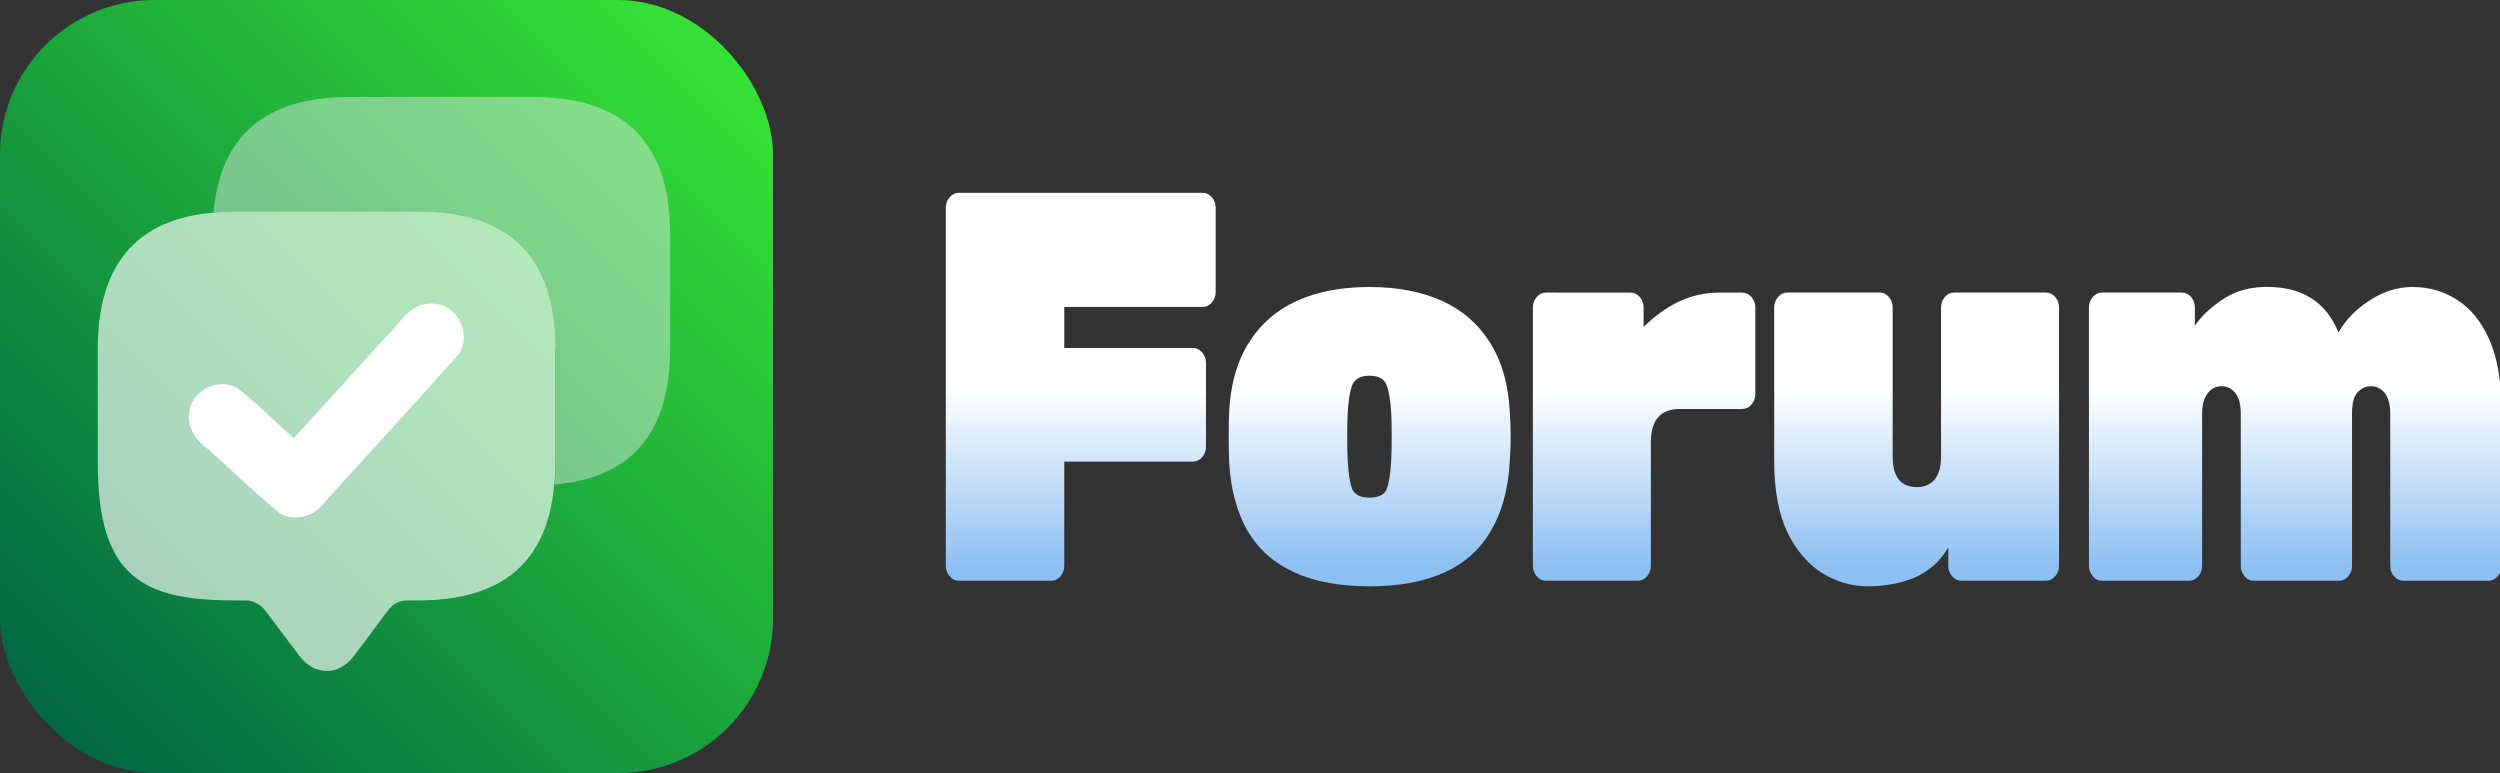 <?xml version="1.0" encoding="UTF-8" standalone="no"?>
<!-- Created with Inkscape (http://www.inkscape.org/) -->

<svg
   width="805.25"
   height="248.988"
   viewBox="0 0 213.056 65.878"
   version="1.1"
   id="svg5"
   xml:space="preserve"
   xmlns:xlink="http://www.w3.org/1999/xlink"
   xmlns="http://www.w3.org/2000/svg"
   xmlns:svg="http://www.w3.org/2000/svg"><rect x="0" y="0" width="213.056" height="65.878" fill="#333333" stroke="none"/><defs
     id="defs2"><linearGradient
       id="silverline"><stop
         style="stop-color:#8cbff2;stop-opacity:1;"
         offset="0.045"
         id="stop15058" /><stop
         style="stop-color:#ffffff;stop-opacity:1;"
         offset="0.505"
         id="stop15060" /></linearGradient><linearGradient
       id="dorkodu"><stop
         style="stop-color:#006644;stop-opacity:1;"
         offset="0"
         id="stop15052" /><stop
         style="stop-color:#36e236;stop-opacity:1;"
         offset="1"
         id="stop15054" /></linearGradient><linearGradient
       id="linearGradient11766"><stop
         style="stop-color:#7db2e8;stop-opacity:1;"
         offset="0.045"
         id="stop11762" /><stop
         style="stop-color:#ffffff;stop-opacity:1;"
         offset="0.505"
         id="stop11764" /></linearGradient><style
       id="style6568">.cls-1{fill:none;}.cls-2{clip-path:url(#clip-path);}</style><style
       id="style6568-5">.cls-1{fill:none;}.cls-2{clip-path:url(#clip-path);}</style><style
       id="style6568-9">.cls-1{fill:none;}.cls-2{clip-path:url(#clip-path);}</style><style
       id="style22571">.cls-1{fill:#84d0f7;}.cls-2{fill:#aa392d;}.cls-3{fill:#7c211a;}.cls-4{fill:#e59973;}.cls-5{fill:#2d2d2d;}.cls-6{opacity:0.2;}.cls-7{opacity:0.3;}</style><style
       id="style23309">
      .cls-1 {
        fill: none;
      }
    </style><linearGradient
       xlink:href="#dorkodu"
       id="linearGradient7511"
       gradientUnits="userSpaceOnUse"
       gradientTransform="matrix(0.643,0,0,0.643,91.648,230.656)"
       x1="211.292"
       y1="762.624"
       x2="301.672"
       y2="672.244" /><linearGradient
       xlink:href="#linearGradient11766"
       id="linearGradient7519"
       x1="183.223"
       y1="668.237"
       x2="244.859"
       y2="668.237"
       gradientUnits="userSpaceOnUse" /><linearGradient
       xlink:href="#silverline"
       id="linearGradient9162"
       x1="216.428"
       y1="675.019"
       x2="216.428"
       y2="661.531"
       gradientUnits="userSpaceOnUse"
       gradientTransform="translate(224.537,29.279)" /><style
       id="style6568-7">.cls-1{fill:none;}.cls-2{clip-path:url(#clip-path);}</style><style
       id="style6568-5-5">.cls-1{fill:none;}.cls-2{clip-path:url(#clip-path);}</style><style
       id="style6568-9-3">.cls-1{fill:none;}.cls-2{clip-path:url(#clip-path);}</style><style
       id="style22571-5">.cls-1{fill:#84d0f7;}.cls-2{fill:#aa392d;}.cls-3{fill:#7c211a;}.cls-4{fill:#e59973;}.cls-5{fill:#2d2d2d;}.cls-6{opacity:0.2;}.cls-7{opacity:0.3;}</style><style
       id="style23309-6">
      .cls-1 {
        fill: none;
      }
    </style></defs><g
     id="layer1"
     transform="translate(-222.631,-657.835)"><g
       aria-label="Forum"
       transform="matrix(2.151,0,0,2.465,-573.856,-1028.342)"
       id="g7495"
       style="font-weight:900;font-size:19.162px;font-family:Rubik;-inkscape-font-specification:'Rubik Heavy';letter-spacing:-0.539px;fill:url(#linearGradient7519);fill-opacity:1;stroke-width:38.792"><path
         id="path7485"
         style="fill:url(#linearGradient9162);fill-opacity:1"
         d="m 408.277,690.713 c -0.141,0 -0.262,0.051 -0.364,0.153 -0.102,0.102 -0.153,0.223 -0.153,0.364 v 12.379 c 0,0.141 0.051,0.262 0.153,0.364 0.102,0.102 0.223,0.153 0.364,0.153 h 3.66 c 0.141,0 0.262,-0.051 0.364,-0.153 0.102,-0.102 0.153,-0.223 0.153,-0.364 v -3.603 h 5.097 c 0.141,0 0.262,-0.051 0.364,-0.153 0.102,-0.102 0.153,-0.223 0.153,-0.364 v -2.894 c 0,-0.141 -0.051,-0.262 -0.153,-0.364 -0.102,-0.102 -0.224,-0.153 -0.364,-0.153 h -5.097 v -1.418 h 5.48 c 0.141,0 0.262,-0.051 0.364,-0.153 0.102,-0.102 0.153,-0.223 0.153,-0.364 v -2.913 c 0,-0.141 -0.051,-0.262 -0.153,-0.364 -0.102,-0.102 -0.223,-0.153 -0.364,-0.153 z m 51.774,3.254 c -0.046,4.7e-4 -0.093,0.002 -0.14,0.003 -0.626,0.026 -1.175,0.185 -1.648,0.479 -0.46,0.281 -0.798,0.568 -1.016,0.862 v -0.632 c 0,-0.141 -0.051,-0.262 -0.153,-0.364 -0.102,-0.102 -0.224,-0.153 -0.364,-0.153 h -3.162 c -0.141,0 -0.262,0.051 -0.364,0.153 -0.102,0.102 -0.153,0.223 -0.153,0.364 v 8.93 c 0,0.141 0.051,0.262 0.153,0.364 0.102,0.102 0.223,0.153 0.364,0.153 h 3.449 c 0.141,0 0.262,-0.051 0.364,-0.153 0.102,-0.102 0.153,-0.223 0.153,-0.364 v -5.27 c 0,-0.204 0.032,-0.371 0.096,-0.498 0.064,-0.141 0.153,-0.249 0.268,-0.326 0.115,-0.077 0.249,-0.115 0.402,-0.115 0.166,0 0.3,0.038 0.403,0.115 0.115,0.064 0.204,0.166 0.268,0.307 0.064,0.141 0.096,0.313 0.096,0.517 v 5.27 c 0,0.141 0.051,0.262 0.153,0.364 0.102,0.102 0.223,0.153 0.364,0.153 h 3.373 c 0.141,0 0.262,-0.051 0.364,-0.153 0.102,-0.102 0.153,-0.223 0.153,-0.364 v -5.27 c 0,-0.204 0.025,-0.377 0.077,-0.517 0.064,-0.141 0.153,-0.243 0.268,-0.307 0.115,-0.077 0.249,-0.115 0.403,-0.115 0.166,0 0.3,0.038 0.402,0.115 0.115,0.064 0.204,0.166 0.268,0.307 0.064,0.141 0.096,0.313 0.096,0.517 v 5.27 c 0,0.141 0.051,0.262 0.153,0.364 0.102,0.102 0.224,0.153 0.364,0.153 h 3.372 c 0.141,0 0.262,-0.051 0.364,-0.153 0.102,-0.102 0.153,-0.223 0.153,-0.364 v -5.365 c 0,-1.009 -0.16,-1.827 -0.479,-2.453 -0.319,-0.626 -0.747,-1.086 -1.284,-1.38 -0.524,-0.294 -1.111,-0.441 -1.763,-0.441 -0.588,0 -1.15,0.153 -1.686,0.46 -0.537,0.294 -0.952,0.664 -1.246,1.111 -0.495,-1.064 -1.458,-1.589 -2.888,-1.574 z m -35.507,0.003 c -1.111,0 -2.069,0.16 -2.874,0.479 -0.805,0.319 -1.437,0.798 -1.897,1.437 -0.46,0.626 -0.722,1.412 -0.786,2.357 -0.013,0.281 -0.019,0.581 -0.019,0.901 0,0.307 0.006,0.607 0.019,0.901 0.064,0.933 0.307,1.718 0.728,2.357 0.434,0.639 1.054,1.118 1.859,1.437 0.805,0.319 1.795,0.479 2.97,0.479 1.175,0 2.165,-0.16 2.97,-0.479 0.805,-0.319 1.418,-0.798 1.84,-1.437 0.434,-0.639 0.683,-1.424 0.747,-2.357 0.025,-0.294 0.038,-0.594 0.038,-0.901 0,-0.319 -0.013,-0.62 -0.038,-0.901 -0.064,-0.945 -0.326,-1.731 -0.786,-2.357 -0.46,-0.639 -1.092,-1.118 -1.897,-1.437 -0.805,-0.319 -1.763,-0.479 -2.874,-0.479 z m 6.992,0.192 c -0.141,0 -0.262,0.051 -0.364,0.153 -0.102,0.102 -0.153,0.223 -0.153,0.364 v 8.93 c 0,0.141 0.051,0.262 0.153,0.364 0.102,0.102 0.223,0.153 0.364,0.153 h 3.641 c 0.141,0 0.262,-0.051 0.364,-0.153 0.102,-0.102 0.153,-0.223 0.153,-0.364 v -4.273 c 0,-0.383 0.096,-0.671 0.287,-0.862 0.192,-0.192 0.479,-0.287 0.862,-0.287 h 2.472 c 0.141,0 0.262,-0.051 0.364,-0.153 0.102,-0.102 0.153,-0.223 0.153,-0.364 v -2.989 c 0,-0.141 -0.051,-0.262 -0.153,-0.364 -0.102,-0.102 -0.224,-0.153 -0.364,-0.153 h -0.92 c -0.575,0 -1.118,0.109 -1.629,0.326 -0.498,0.217 -0.952,0.505 -1.36,0.862 v -0.671 c 0,-0.141 -0.051,-0.262 -0.153,-0.364 -0.102,-0.102 -0.224,-0.153 -0.364,-0.153 z m 9.561,0 c -0.141,0 -0.262,0.051 -0.364,0.153 -0.102,0.102 -0.153,0.223 -0.153,0.364 v 5.289 c 0,1.009 0.172,1.833 0.517,2.472 0.358,0.639 0.817,1.111 1.38,1.418 0.575,0.307 1.182,0.46 1.82,0.46 0.677,0 1.297,-0.102 1.859,-0.307 0.562,-0.217 1.003,-0.562 1.322,-1.035 v 0.632 c 0,0.141 0.051,0.262 0.153,0.364 0.102,0.102 0.224,0.153 0.364,0.153 h 3.353 c 0.141,0 0.262,-0.051 0.364,-0.153 0.102,-0.102 0.153,-0.223 0.153,-0.364 v -8.93 c 0,-0.141 -0.051,-0.262 -0.153,-0.364 -0.102,-0.102 -0.223,-0.153 -0.364,-0.153 h -3.641 c -0.141,0 -0.262,0.051 -0.364,0.153 -0.102,0.102 -0.153,0.223 -0.153,0.364 v 5.155 c 0,0.345 -0.083,0.607 -0.249,0.786 -0.166,0.179 -0.402,0.268 -0.709,0.268 -0.639,0 -0.958,-0.351 -0.958,-1.054 v -5.155 c 0,-0.141 -0.051,-0.262 -0.153,-0.364 -0.102,-0.102 -0.223,-0.153 -0.364,-0.153 z m -16.553,2.874 c 0.37,0 0.6,0.115 0.69,0.345 0.089,0.217 0.147,0.537 0.173,0.958 0.013,0.192 0.019,0.46 0.019,0.805 0,0.345 -0.006,0.613 -0.019,0.805 -0.025,0.447 -0.083,0.779 -0.173,0.996 -0.089,0.204 -0.319,0.307 -0.69,0.307 -0.358,0 -0.588,-0.102 -0.69,-0.307 -0.089,-0.217 -0.147,-0.549 -0.172,-0.996 -0.013,-0.192 -0.019,-0.46 -0.019,-0.805 0,-0.345 0.006,-0.613 0.019,-0.805 0.025,-0.422 0.083,-0.741 0.172,-0.958 0.102,-0.23 0.332,-0.345 0.69,-0.345 z" /></g><rect
       style="fill:url(#linearGradient7511);fill-opacity:1;stroke-width:4.13"
       id="rect7497"
       width="65.878"
       height="65.878"
       x="222.631"
       y="657.835"
       rx="13.176"
       ry="13.176" /><g
       id="g46545"
       transform="matrix(0.8,0,0,0.8,514.452,127.849)"><g
         style="font-weight:900;font-size:19.162px;font-family:Rubik;-inkscape-font-specification:'Rubik Heavy';letter-spacing:-0.539px;fill:none;fill-opacity:1;stroke-width:38.792"
         id="g45085"
         transform="matrix(30.967,0,0,30.967,-1395.019,793.268)" /><g
         id="g62881"
         transform="translate(-1.906,-0.614)"><path
           opacity="0.4"
           d="m 35.241,-3.004 v 0.394 c 0,0.026 -9.87e-4,0.05 -0.004,0.074 -0.023,0.266 -0.179,0.398 -0.468,0.398 h -0.039 c -0.025,0 -0.048,0.012 -0.063,0.032 l -0.118,0.158 c -0.052,0.07 -0.137,0.07 -0.189,0 L 34.241,-2.106 c -0.013,-0.017 -0.041,-0.032 -0.063,-0.032 h -0.039 c -0.315,0 -0.472,-0.078 -0.472,-0.472 v -0.394 c 0,-0.289 0.133,-0.446 0.398,-0.468 0.024,-0.003 0.048,-0.004 0.074,-0.004 h 0.631 c 0.315,0 0.472,0.158 0.472,0.472 z"
           fill="#292d32"
           id="path45081"
           style="font-weight:900;font-size:19.162px;font-family:Rubik;-inkscape-font-specification:'Rubik Heavy';letter-spacing:-0.539px;opacity:1;fill:#ffffff;fill-opacity:0.65;stroke-width:3.826;stroke-dasharray:none"
           transform="matrix(30.967,0,0,30.967,-1395.019,793.268)" /><path
           d="m 35.636,-3.399 v 0.394 c 0,0.29 -0.133,0.446 -0.398,0.468 0.003,-0.024 0.004,-0.048 0.004,-0.074 V -3.004 c 0,-0.315 -0.158,-0.472 -0.472,-0.472 h -0.631 c -0.026,0 -0.05,9.87e-4 -0.074,0.004 0.023,-0.265 0.179,-0.398 0.468,-0.398 h 0.631 c 0.315,0 0.472,0.158 0.472,0.472 z"
           fill="#292d32"
           id="path45083"
           style="font-weight:900;font-size:19.162px;font-family:Rubik;-inkscape-font-specification:'Rubik Heavy';letter-spacing:-0.539px;fill:#eaebed;fill-opacity:0.45;stroke-width:3.826"
           transform="matrix(30.967,0,0,30.967,-1395.019,793.268)" /><path
           id="path45087"
           style="font-weight:900;font-size:19.162px;font-family:Rubik;-inkscape-font-specification:'Rubik Heavy';letter-spacing:-0.539px;fill:#ffffff;fill-opacity:1;stroke-width:121.336"
           d="m -317.387,695.458 c -1.96,0.217 -2.927,2.148 -4.224,3.375 -3.321,3.649 -6.641,7.297 -9.962,10.946 -2.026,-1.775 -3.91,-3.728 -6.049,-5.361 -1.979,-1.113 -4.81,0.245 -5.085,2.526 -0.309,1.615 0.744,3.103 2.003,3.995 2.565,2.275 5.01,4.701 7.67,6.858 1.625,0.947 3.795,0.243 4.804,-1.277 4.728,-5.217 9.516,-10.384 14.185,-15.65 1.416,-1.936 0.109,-5.087 -2.297,-5.383 -0.345,-0.06 -0.697,-0.065 -1.045,-0.028 z" /></g></g></g><style
     type="text/css"
     id="style1941">
	.st0{fill:none;stroke:#000000;stroke-width:2;stroke-linecap:round;stroke-linejoin:round;stroke-miterlimit:10;}
</style><style
     type="text/css"
     id="style1941-0">
	.st0{fill:none;stroke:#000000;stroke-width:2;stroke-linecap:round;stroke-linejoin:round;stroke-miterlimit:10;}
</style><style
     type="text/css"
     id="style1941-7">
	.st0{fill:none;stroke:#000000;stroke-width:2;stroke-linecap:round;stroke-linejoin:round;stroke-miterlimit:10;}
</style><style
     type="text/css"
     id="style22485">
	.st0{fill:none;stroke:#6C3DB7;stroke-width:4;stroke-linecap:round;stroke-linejoin:round;stroke-miterlimit:10;}
	.st1{fill:none;stroke:#1F992A;stroke-width:4;stroke-linecap:round;stroke-linejoin:round;stroke-miterlimit:10;}
	.st2{fill:none;stroke:#6A83BA;stroke-width:4;stroke-linecap:round;stroke-linejoin:round;stroke-miterlimit:10;}
	.st3{fill:#8A8AFF;stroke:#8A8AFF;stroke-width:2;stroke-linecap:round;stroke-linejoin:round;stroke-miterlimit:10;}
	.st4{fill:#6C3DB7;stroke:#6C3DB7;stroke-width:2;stroke-linecap:round;stroke-linejoin:round;stroke-miterlimit:10;}
	.st5{fill:#A576FF;stroke:#A576FF;stroke-width:2;stroke-linecap:round;stroke-linejoin:round;stroke-miterlimit:10;}
	.st6{fill:#F2BB41;stroke:#F2BB41;stroke-width:2;stroke-linecap:round;stroke-linejoin:round;stroke-miterlimit:10;}
	.st7{fill:#E08838;stroke:#E08838;stroke-width:2;stroke-linecap:round;stroke-linejoin:round;stroke-miterlimit:10;}
	.st8{fill:#1F992A;stroke:#1F992A;stroke-width:2;stroke-linecap:round;stroke-linejoin:round;stroke-miterlimit:10;}
	.st9{fill:#5EC11E;stroke:#5EC11E;stroke-width:2;stroke-linecap:round;stroke-linejoin:round;stroke-miterlimit:10;}
	.st10{fill:#E3FAFF;stroke:#E3FAFF;stroke-width:2;stroke-linecap:round;stroke-linejoin:round;stroke-miterlimit:10;}
	.st11{fill:#FF5093;stroke:#FF5093;stroke-width:2;stroke-linecap:round;stroke-linejoin:round;stroke-miterlimit:10;}
	.st12{fill:#B7257F;stroke:#B7257F;stroke-width:2;stroke-linecap:round;stroke-linejoin:round;stroke-miterlimit:10;}
	.st13{fill:#5189E5;stroke:#5189E5;stroke-width:2;stroke-linecap:round;stroke-linejoin:round;stroke-miterlimit:10;}
	.st14{fill:#6EBAFF;stroke:#6EBAFF;stroke-width:2;stroke-linecap:round;stroke-linejoin:round;stroke-miterlimit:10;}
	.st15{fill:#EDD977;stroke:#EDD977;stroke-width:2;stroke-linecap:round;stroke-linejoin:round;stroke-miterlimit:10;}
	.st16{fill:#8C43FF;stroke:#8C43FF;stroke-width:2;stroke-linecap:round;stroke-linejoin:round;stroke-miterlimit:10;}
	.st17{fill:#5252BA;stroke:#5252BA;stroke-width:2;stroke-linecap:round;stroke-linejoin:round;stroke-miterlimit:10;}
	.st18{fill:none;stroke:#E3FAFF;stroke-width:4;stroke-linecap:round;stroke-linejoin:round;stroke-miterlimit:10;}
	.st19{fill:#354C75;stroke:#354C75;stroke-width:2;stroke-linecap:round;stroke-linejoin:round;stroke-miterlimit:10;}
</style><style
     type="text/css"
     id="style23106">
	.st0{fill:none;stroke:#000000;stroke-width:2;stroke-linecap:round;stroke-linejoin:round;stroke-miterlimit:10;}
	.st1{fill:none;stroke:#000000;stroke-width:2;stroke-linejoin:round;stroke-miterlimit:10;}
</style><style
     type="text/css"
     id="style1941-1">
	.st0{fill:none;stroke:#000000;stroke-width:2;stroke-linecap:round;stroke-linejoin:round;stroke-miterlimit:10;}
</style><style
     type="text/css"
     id="style1941-0-8">
	.st0{fill:none;stroke:#000000;stroke-width:2;stroke-linecap:round;stroke-linejoin:round;stroke-miterlimit:10;}
</style><style
     type="text/css"
     id="style1941-7-7">
	.st0{fill:none;stroke:#000000;stroke-width:2;stroke-linecap:round;stroke-linejoin:round;stroke-miterlimit:10;}
</style><style
     type="text/css"
     id="style22485-9">
	.st0{fill:none;stroke:#6C3DB7;stroke-width:4;stroke-linecap:round;stroke-linejoin:round;stroke-miterlimit:10;}
	.st1{fill:none;stroke:#1F992A;stroke-width:4;stroke-linecap:round;stroke-linejoin:round;stroke-miterlimit:10;}
	.st2{fill:none;stroke:#6A83BA;stroke-width:4;stroke-linecap:round;stroke-linejoin:round;stroke-miterlimit:10;}
	.st3{fill:#8A8AFF;stroke:#8A8AFF;stroke-width:2;stroke-linecap:round;stroke-linejoin:round;stroke-miterlimit:10;}
	.st4{fill:#6C3DB7;stroke:#6C3DB7;stroke-width:2;stroke-linecap:round;stroke-linejoin:round;stroke-miterlimit:10;}
	.st5{fill:#A576FF;stroke:#A576FF;stroke-width:2;stroke-linecap:round;stroke-linejoin:round;stroke-miterlimit:10;}
	.st6{fill:#F2BB41;stroke:#F2BB41;stroke-width:2;stroke-linecap:round;stroke-linejoin:round;stroke-miterlimit:10;}
	.st7{fill:#E08838;stroke:#E08838;stroke-width:2;stroke-linecap:round;stroke-linejoin:round;stroke-miterlimit:10;}
	.st8{fill:#1F992A;stroke:#1F992A;stroke-width:2;stroke-linecap:round;stroke-linejoin:round;stroke-miterlimit:10;}
	.st9{fill:#5EC11E;stroke:#5EC11E;stroke-width:2;stroke-linecap:round;stroke-linejoin:round;stroke-miterlimit:10;}
	.st10{fill:#E3FAFF;stroke:#E3FAFF;stroke-width:2;stroke-linecap:round;stroke-linejoin:round;stroke-miterlimit:10;}
	.st11{fill:#FF5093;stroke:#FF5093;stroke-width:2;stroke-linecap:round;stroke-linejoin:round;stroke-miterlimit:10;}
	.st12{fill:#B7257F;stroke:#B7257F;stroke-width:2;stroke-linecap:round;stroke-linejoin:round;stroke-miterlimit:10;}
	.st13{fill:#5189E5;stroke:#5189E5;stroke-width:2;stroke-linecap:round;stroke-linejoin:round;stroke-miterlimit:10;}
	.st14{fill:#6EBAFF;stroke:#6EBAFF;stroke-width:2;stroke-linecap:round;stroke-linejoin:round;stroke-miterlimit:10;}
	.st15{fill:#EDD977;stroke:#EDD977;stroke-width:2;stroke-linecap:round;stroke-linejoin:round;stroke-miterlimit:10;}
	.st16{fill:#8C43FF;stroke:#8C43FF;stroke-width:2;stroke-linecap:round;stroke-linejoin:round;stroke-miterlimit:10;}
	.st17{fill:#5252BA;stroke:#5252BA;stroke-width:2;stroke-linecap:round;stroke-linejoin:round;stroke-miterlimit:10;}
	.st18{fill:none;stroke:#E3FAFF;stroke-width:4;stroke-linecap:round;stroke-linejoin:round;stroke-miterlimit:10;}
	.st19{fill:#354C75;stroke:#354C75;stroke-width:2;stroke-linecap:round;stroke-linejoin:round;stroke-miterlimit:10;}
</style><style
     type="text/css"
     id="style23106-2">
	.st0{fill:none;stroke:#000000;stroke-width:2;stroke-linecap:round;stroke-linejoin:round;stroke-miterlimit:10;}
	.st1{fill:none;stroke:#000000;stroke-width:2;stroke-linejoin:round;stroke-miterlimit:10;}
</style><style
     type="text/css"
     id="style4736">
<![CDATA[
	.st0{fill:#D1D1D1;}
	.st1{fill:#454545;}
]]>
</style></svg>
